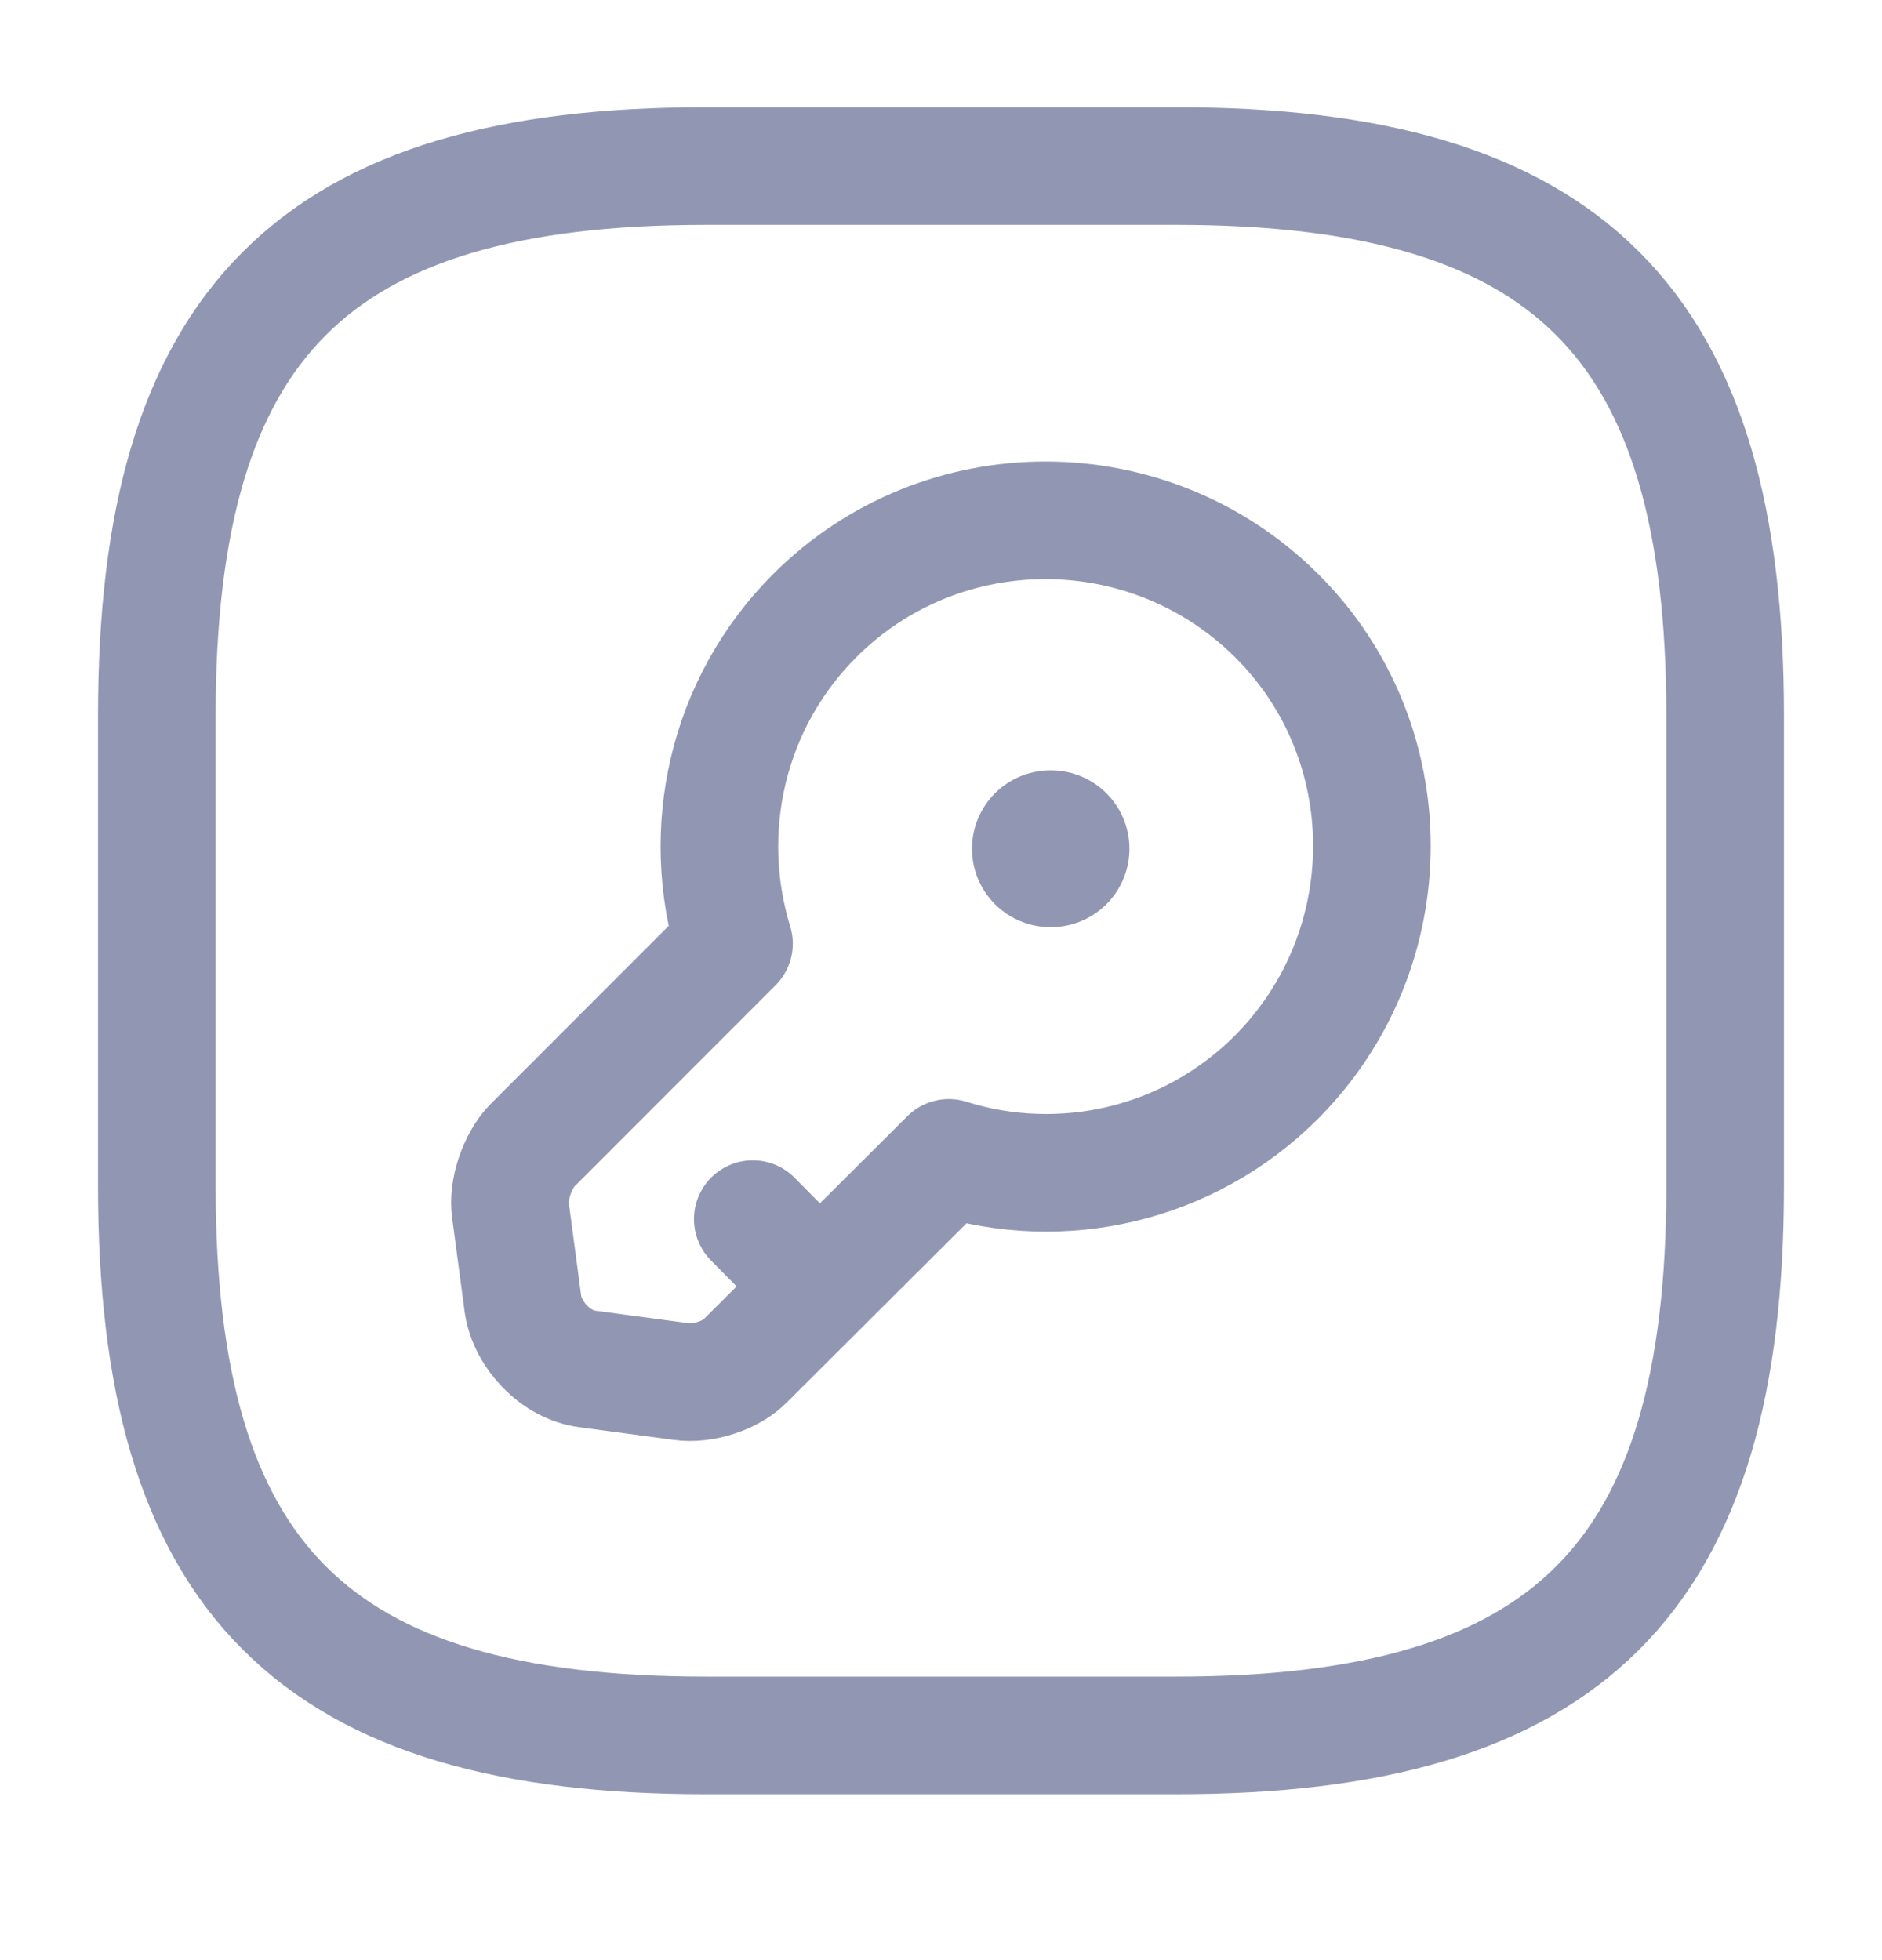 <svg width="24" height="25" viewBox="0 0 24 25" fill="none" xmlns="http://www.w3.org/2000/svg">
<path d="M9 22.134H15C20 22.134 22 20.133 22 15.129V9.124C22 4.119 20 2.118 15 2.118H9C4 2.118 2 4.119 2 9.124V15.129C2 20.133 4 22.134 9 22.134Z" stroke="#9197B3" stroke-width="1.5" stroke-linecap="round" stroke-linejoin="round"/>
<path d="M16.28 13.737C15.15 14.868 13.53 15.219 12.1 14.768L9.51 17.35C9.33 17.541 8.96 17.661 8.69 17.621L7.49 17.46C7.09 17.41 6.73 17.03 6.67 16.64L6.51 15.439C6.47 15.179 6.6 14.808 6.78 14.618L9.36 12.036C8.92 10.605 9.26 8.983 10.39 7.852C12.01 6.231 14.65 6.231 16.28 7.852C17.9 9.464 17.9 12.106 16.28 13.737Z" stroke="#9197B3" stroke-width="1.5" stroke-miterlimit="10" stroke-linecap="round" stroke-linejoin="round"/>
<path d="M10.45 16.409L9.6 15.549" stroke="#9197B3" stroke-width="1.5" stroke-miterlimit="10" stroke-linecap="round" stroke-linejoin="round"/>
<path d="M13.395 10.825H13.403" stroke="#9197B3" stroke-width="2" stroke-linecap="round" stroke-linejoin="round"/>
</svg>
